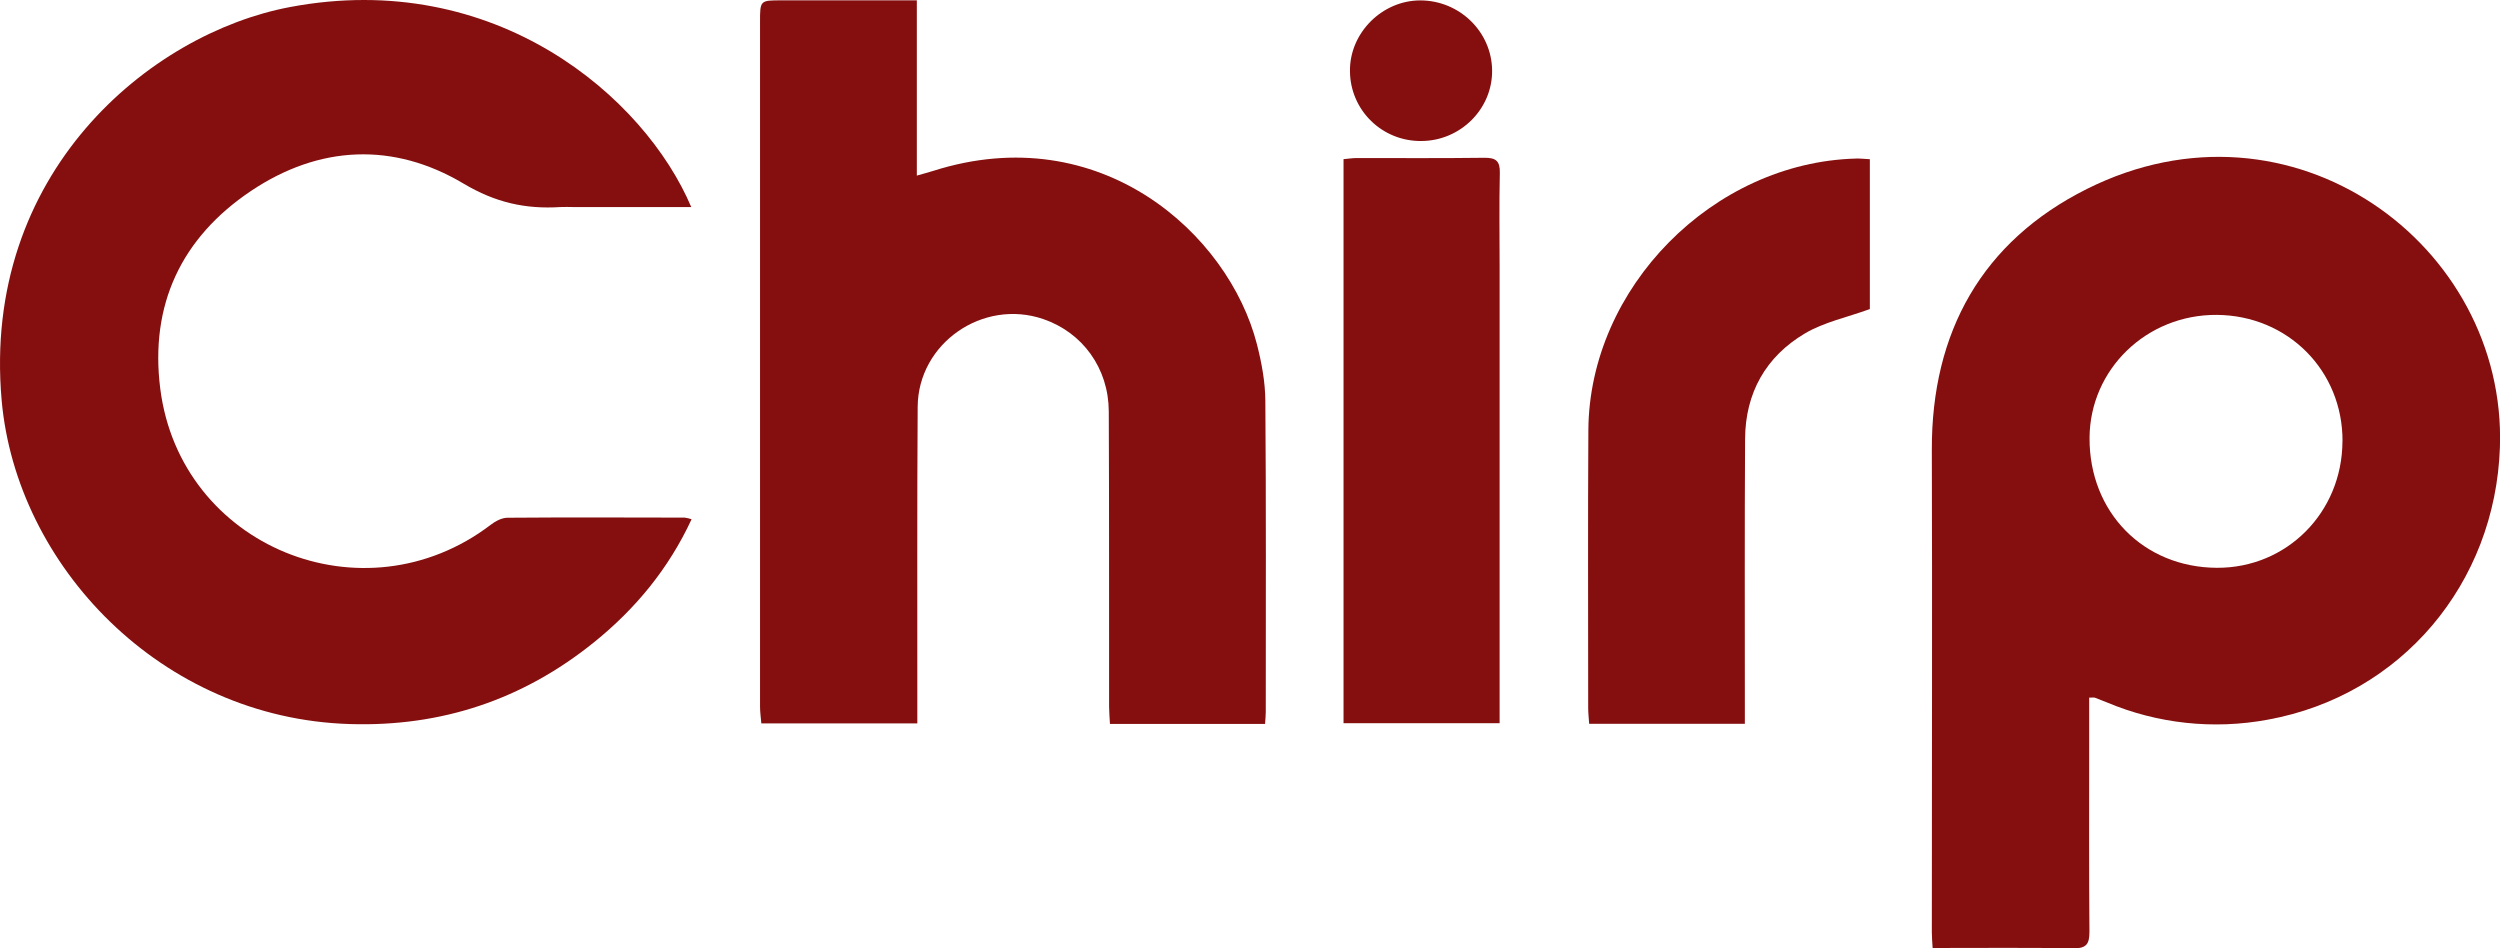 <svg width="116" height="44" viewBox="0 0 116 44" fill="none" xmlns="http://www.w3.org/2000/svg">
<g clip-path="url(#clip0_2_733)">
<path d="M96.938 32.37V34.681C96.938 37.529 96.926 40.377 96.95 43.225C96.95 43.78 96.828 44.009 96.217 44C94.05 43.968 91.883 43.987 89.674 43.987C89.658 43.698 89.637 43.484 89.637 43.269C89.637 35.805 89.66 28.341 89.637 20.878C89.617 15.4 91.976 11.198 96.831 8.768C106.34 4.009 116.316 11.361 115.996 20.754C115.781 27.081 111.412 32.27 105.225 33.393C102.709 33.861 100.11 33.582 97.753 32.589C97.572 32.514 97.389 32.441 97.204 32.373C97.158 32.358 97.106 32.37 96.938 32.37ZM108.693 20.476C108.705 17.198 106.16 14.637 102.865 14.611C99.605 14.586 96.968 17.137 96.955 20.323C96.94 23.766 99.454 26.329 102.863 26.346C106.109 26.361 108.678 23.775 108.69 20.476H108.693Z" fill="#850F0F"/>
<path d="M32.074 9.607H26.598C26.401 9.607 26.203 9.596 26.006 9.607C24.392 9.711 22.991 9.403 21.508 8.519C18.257 6.581 14.815 6.74 11.655 8.854C8.415 11.023 6.941 14.147 7.437 18.043C8.368 25.369 16.865 28.844 22.767 24.352C22.986 24.182 23.281 24.025 23.548 24.023C26.289 24.001 29.028 24.012 31.769 24.017C31.878 24.033 31.986 24.058 32.09 24.092C31.027 26.383 29.491 28.247 27.557 29.806C24.255 32.466 20.48 33.729 16.231 33.596C7.457 33.333 0.758 26.231 0.077 18.578C-0.858 8.034 6.945 1.557 13.451 0.328C22.985 -1.473 29.91 4.502 32.074 9.607Z" fill="#850F0F"/>
<path d="M58.699 33.589H51.502C51.487 33.308 51.463 33.049 51.462 32.791C51.457 28.222 51.468 23.657 51.447 19.084C51.438 17.087 50.232 15.43 48.409 14.805C45.61 13.846 42.599 15.926 42.58 18.877C42.55 23.47 42.566 28.063 42.564 32.657V33.567H35.326C35.304 33.304 35.266 33.047 35.266 32.789C35.266 22.204 35.266 11.617 35.266 1.027C35.264 0.016 35.269 0.016 36.256 0.016H42.541V8.148C42.868 8.054 43.089 7.996 43.308 7.927C51.042 5.472 57.009 10.842 58.323 15.979C58.54 16.828 58.705 17.718 58.712 18.59C58.75 23.404 58.732 28.219 58.732 33.034C58.732 33.2 58.712 33.367 58.699 33.589Z" fill="#850F0F"/>
<path d="M80.961 33.583H73.737C73.72 33.321 73.692 33.085 73.692 32.85C73.692 28.554 73.674 24.258 73.7 19.961C73.74 13.346 79.486 7.531 86.123 7.357C86.316 7.352 86.51 7.374 86.761 7.387V14.341C85.694 14.728 84.633 14.948 83.752 15.469C81.931 16.547 80.984 18.236 80.972 20.363C80.947 24.46 80.962 28.562 80.961 32.662V33.583Z" fill="#850F0F"/>
<path d="M62.34 7.385C62.568 7.365 62.76 7.333 62.951 7.333C64.924 7.333 66.898 7.347 68.871 7.321C69.415 7.314 69.605 7.473 69.592 8.029C69.558 9.48 69.582 10.925 69.582 12.372C69.582 19.096 69.582 25.82 69.582 32.544V33.555H62.34V7.385Z" fill="#850F0F"/>
<path d="M65.955 6.543C65.523 6.549 65.095 6.47 64.694 6.31C64.293 6.151 63.928 5.914 63.62 5.613C63.311 5.313 63.066 4.955 62.898 4.559C62.729 4.164 62.641 3.739 62.639 3.309C62.61 1.537 64.126 0.015 65.908 0.019C67.727 0.024 69.213 1.475 69.234 3.263C69.255 5.05 67.77 6.533 65.955 6.543Z" fill="#850F0F"/>
</g>
<defs>
<clipPath id="clip0_2_733">
<rect width="116" height="44" fill="white"/>
</clipPath>
</defs>
</svg>

